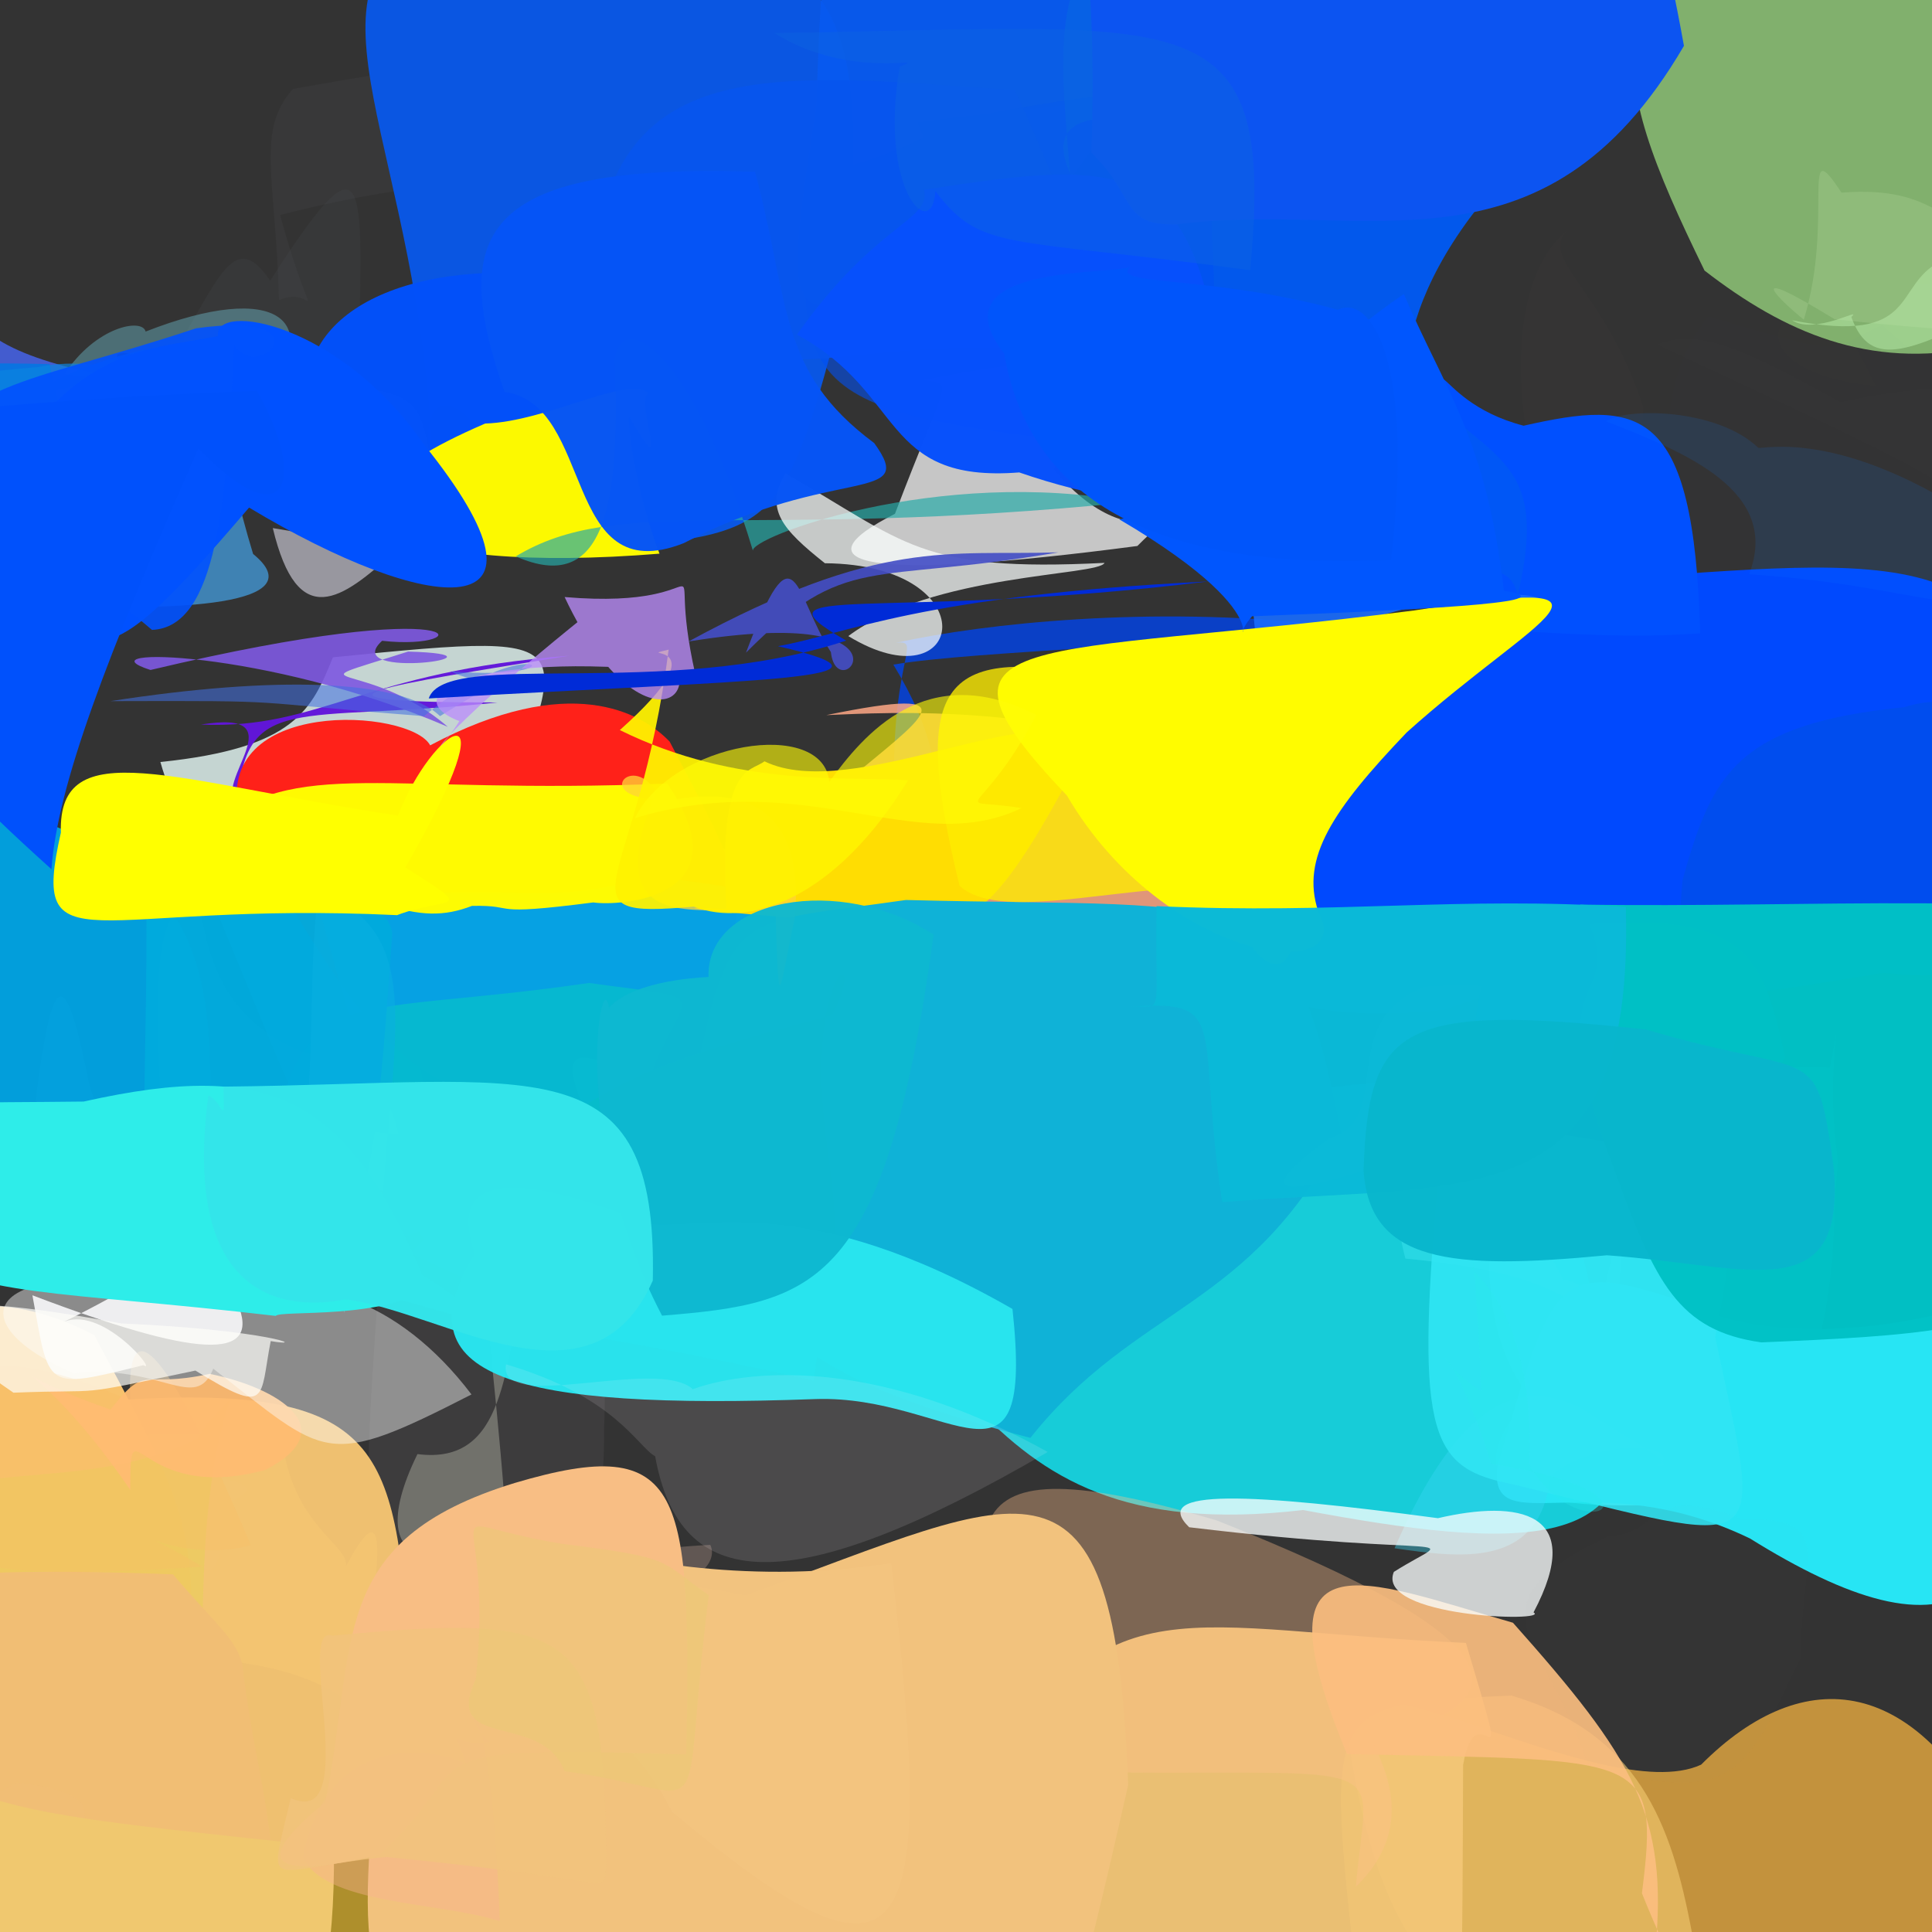 <?xml version="1.0" ?>
<svg xmlns="http://www.w3.org/2000/svg" version="1.1" width="512" height="512">
  <rect width="100%" height="100%" fill="#333333" stroke="none"/>
  <defs/>
  <g>
    <path d="M 530.81 490.455 C 503.536 552.352 487.988 555.168 457.872 566.057 C 386.282 533.734 367.982 528.409 357.081 459.852 C 347.981 430.488 424.756 479.768 450.824 467.648 C 478.09 440.25 508.75 443.375 530.81 490.455" stroke-width="0.0" fill="rgb(246, 180, 65)" opacity="0.739"/>
    <path d="M 150.918 227.163 C 143.84 219.802 135.445 227.418 107.738 219.784 C 73.708 232.96 79.627 225.672 107.612 229.089 C 100.443 211.715 121.245 208.699 129.754 206.825 C 128.6 196.884 154.155 186.235 150.918 227.163" stroke-width="0.0" fill="rgb(230, 62, 152)" opacity="0.959"/>
    <path d="M 208.074 261.872 C 186.277 274.333 182.807 276.75 163.069 260.996 C 164.437 267.729 143.514 274.001 170.194 242.657 C 156.635 215.16 151.872 230.062 165.675 229.3 C 197.918 216.747 195.119 223.672 208.074 261.872" stroke-width="0.0" fill="rgb(221, 181, 78)" opacity="0.927"/>
    <path d="M 455.011 397.728 C 418.539 400.895 407.198 397.339 398.99 393.524 C 408.732 405.397 398.941 390.152 401.585 390.683 C 393.555 394.371 393.606 376.645 411.949 366.56 C 437.049 349.391 439.244 343.605 455.011 397.728" stroke-width="0.0" fill="rgb(140, 247, 255)" opacity="0.887"/>
    <path d="M 426.874 365.175 C 441.872 413.364 400.944 410.551 345.311 400.168 C 297.945 405.733 276.339 391.508 257.969 372.165 C 305.004 304.143 313.143 290.989 362.722 287.141 C 401.851 279.547 407.534 275.015 426.874 365.175" stroke-width="0.0" fill="rgb(20, 224, 238)" opacity="0.882"/>
    <path d="M 91.194 347.98 C 90.633 339.058 98.782 342.311 130.147 351.328 C 116.389 340.993 106.09 327.515 72.886 333.428 C 76.944 337.098 76.995 318.529 127.976 304.658 C 113.047 286.624 94.798 296.742 91.194 347.98" stroke-width="0.0" fill="rgb(37, 228, 249)" opacity="0.941"/>
    <path d="M 29.908 100.045 C 53.84 88.21 17.399 112.027 -12.223 114.329 C -22.002 115.434 -26.043 104.623 -26.464 93.383 C -13.875 80.334 -2.014 75.708 -12.019 73.592 C -8.986 89.288 5.074 94.889 29.908 100.045" stroke-width="0.0" fill="rgb(71, 102, 244)" opacity="0.806"/>
    <path d="M 389.473 57.818 C 363.353 93.238 374.183 117.42 378.19 123.524 C 282.159 105.038 271.636 104.399 243.103 32.466 C 276.25 27.364 308.628 29.82 334.972 4.387 C 385.504 21.21 416.042 23.548 389.473 57.818" stroke-width="0.0" fill="rgb(2, 89, 237)" opacity="0.996"/>
    <path d="M 95.352 82.178 C 102.382 104.131 107.885 118.862 63.595 112.101 C 45.543 116.156 48.265 99.485 48.724 89.192 C 59.092 71.03 62.95 61.797 71.603 74.377 C 94.503 38.845 96.329 43.465 95.352 82.178" stroke-width="0.0" fill="rgb(192, 216, 234)" opacity="0.036"/>
    <path d="M 68.34 108.436 C 38.387 91.627 21.105 89.529 37.146 99.81 C 64.176 100.657 46.828 103.03 17.093 99.162 C 25.326 86.518 37.726 84.2 38.591 87.867 C 73.425 74.217 87.64 84.502 68.34 108.436" stroke-width="0.0" fill="rgb(123, 218, 238)" opacity="0.354"/>
    <path d="M 52.131 390.451 C 65.253 398.954 56.475 425.311 52.989 412.499 C 37.318 417.517 23.948 410.625 38.879 413.166 C 56.374 403.21 45.109 409.716 43.053 408.381 C 63.867 394.832 76.229 394.907 52.131 390.451" stroke-width="0.0" fill="rgb(241, 242, 137)" opacity="0.318"/>
    <path d="M 119.078 42.05 C 127.799 51.698 117.412 45.856 74.229 56.986 C 83.812 91.884 84.395 74.922 73.947 79.509 C 72.992 46.465 67.803 34.725 77.617 23.564 C 145.252 11.476 137.007 16.277 119.078 42.05" stroke-width="0.0" fill="rgb(215, 211, 237)" opacity="0.03"/>
    <path d="M 435.502 107.979 C 433.574 146.265 441.655 167.566 426.531 170.875 C 402.366 137.314 391.985 137.91 405.087 118.115 C 400.465 92.925 403.572 69.947 415.797 60.716 C 406.911 68.182 425.32 76.333 435.502 107.979" stroke-width="0.0" fill="rgb(255, 213, 222)" opacity="0.008"/>
    <path d="M 356.885 309.722 C 371.118 307.301 348.221 307.549 285.695 315.797 C 302.804 306.583 306.438 285.813 274.051 290.819 C 270.182 264.077 310.714 273.519 337.74 265.53 C 310.906 258.092 329.092 279.066 356.885 309.722" stroke-width="0.0" fill="rgb(20, 233, 236)" opacity="0.811"/>
    <path d="M 224.502 76.826 C 206.224 147.357 207.275 141.005 140.815 146.698 C 129.348 100.42 108.39 98.442 114.632 123.497 C 111.998 39.324 75.036 -4.099 116.142 -21.104 C 229.249 -25.042 229.925 -2.767 224.502 76.826" stroke-width="0.0" fill="rgb(10, 87, 229)" opacity="0.981"/>
    <path d="M 160.056 378.873 C 160.273 406.414 156.303 418.544 98.936 419.73 C 95.092 386.834 100.709 351.428 100.538 327.943 C 114.338 325.302 113.253 319.458 135.3 298.907 C 135.723 297 163.094 313.943 160.056 378.873" stroke-width="0.0" fill="rgb(254, 233, 254)" opacity="0.052"/>
    <path d="M 349.67 165.453 C 314.27 171.649 259.4 172.326 236.742 176.126 C 258.009 210.919 243.079 224.495 237.741 225.474 C 233.758 175.308 245.584 169.434 237.421 170.353 C 261.491 165.06 305.095 160.605 349.67 165.453" stroke-width="0.0" fill="rgb(0, 68, 235)" opacity="0.799"/>
    <path d="M 111.269 469.897 C 146.912 483.304 151.616 477.798 133.986 471.512 C 125.538 444.549 139.839 397.904 134.093 410.976 C 140.604 429.536 136.404 408.676 123.511 448.964 C 107.978 457.645 121.238 435.901 111.269 469.897" stroke-width="0.0" fill="rgb(214, 253, 140)" opacity="0.728"/>
    <path d="M 108.614 254.517 C 108.646 281.715 116.622 304.268 119.844 313.441 C 85.755 322.807 84.867 306.372 54.929 235.588 C 46.168 218.19 66.668 233.788 129.115 237.483 C 130.177 256.046 133.081 268.892 108.614 254.517" stroke-width="0.0" fill="rgb(27, 158, 222)" opacity="0.883"/>
    <path d="M 448.397 512.278 C 428.734 531.64 425.227 535.438 396.089 543.963 C 364.114 544.483 361.245 536.042 358.556 516.606 C 351.458 450.886 352.687 451.551 400.525 449.328 C 434.012 459.248 442.908 482.777 448.397 512.278" stroke-width="0.0" fill="rgb(245, 204, 116)" opacity="0.583"/>
    <path d="M 90.592 417.238 C 104.186 390.017 101.044 416.993 93.69 452.026 C 71.288 434.122 38.156 444.102 23.669 429.75 C 20.849 370.378 32.323 379.649 74.847 381.582 C 77.72 407.117 96.536 410.428 90.592 417.238" stroke-width="0.0" fill="rgb(250, 253, 136)" opacity="0.673"/>
    <path d="M 321.968 204.592 C 329.71 268.26 320.613 275.82 248.975 290.417 C 221.568 281.8 239.667 237.183 224.226 207.213 C 243.888 190.6 259.218 181.232 218.984 189.513 C 235.449 188.858 280.389 185.944 321.968 204.592" stroke-width="0.0" fill="rgb(255, 167, 133)" opacity="0.847"/>
    <path d="M 109.131 445.026 C 114.822 491.335 103.781 485.296 58.752 494.994 C 41.512 479.184 53.616 465.423 25.723 463.423 C 13.955 435.032 19.31 405.304 31.217 371.038 C 104.986 366.292 104.399 385.537 109.131 445.026" stroke-width="0.0" fill="rgb(245, 196, 114)" opacity="0.967"/>
    <path d="M 431.465 306.94 C 428.847 342.116 428.65 362.716 423.608 365.982 C 415.777 343.326 406.986 332.809 422.833 343.371 C 426.761 346.766 424.728 325.044 442.31 296.415 C 447.486 269.741 438.314 283.433 431.465 306.94" stroke-width="0.0" fill="rgb(187, 244, 243)" opacity="0.694"/>
    <path d="M 84.97 101.742 C 80.893 135.666 80.689 146.962 104.489 146.293 C 90.635 158.906 78.913 167.598 72.295 139.948 C 99.1 144.196 102.81 150.428 121.957 151.356 C 106.644 108.115 122.142 104.361 84.97 101.742" stroke-width="0.0" fill="rgb(154, 153, 161)" opacity="0.978"/>
    <path d="M 50.532 418.596 C 51.724 446.548 47.463 458.051 -1.956 445.283 C -11.275 416.063 -24.293 412.719 -27.23 377.634 C -32.336 347.082 -5.104 337.993 24.98 353.809 C 42.847 387.325 49.071 398.186 50.532 418.596" stroke-width="0.0" fill="rgb(248, 194, 108)" opacity="0.999"/>
    <path d="M 129.786 228.888 C 122.212 263.783 120.798 261.133 121.532 225.779 C 93.482 228.453 54.04 243.357 42.507 201.938 C 78.477 198.237 82.631 187.893 88.226 174.194 C 162.661 166.713 147.398 169.112 129.786 228.888" stroke-width="0.0" fill="rgb(234, 254, 250)" opacity="0.797"/>
    <path d="M 61.009 370.857 C 47.03 414.776 61.55 453.642 41.324 493.876 C -31.168 480.59 -45.177 478.927 -27.704 400.042 C -9.123 386.284 25.426 395.946 53.941 380.29 C 52.232 402.646 41.488 388.261 61.009 370.857" stroke-width="0.0" fill="rgb(229, 211, 84)" opacity="0.462"/>
    <path d="M 303.694 9.042 C 290.559 42.234 286.131 49.551 249.094 77.183 C 209.004 81.743 206.096 94.579 216.348 27.775 C 218.107 -27.246 221.083 -41.019 233.418 -66.367 C 281.376 -36.997 282.731 -24.854 303.694 9.042" stroke-width="0.0" fill="rgb(8, 90, 240)" opacity="0.971"/>
    <path d="M 531.935 492.6 C 523.566 505.809 525.154 511.771 474.709 494.324 C 464.579 463.237 462.114 447.812 477.957 403.429 C 468.558 420.96 477.709 416.236 485.727 414.025 C 518.47 416.092 533.973 426.478 531.935 492.6" stroke-width="0.0" fill="rgb(231, 186, 196)" opacity="0.0"/>
    <path d="M 150.342 104.53 C 166.578 110.022 137.735 107.833 117.239 137.01 C 100.57 156.929 99.598 137.012 81.914 98.64 C 86.664 75.984 123.636 65.322 169.3 77.146 C 147.627 51.25 158.372 67.632 150.342 104.53" stroke-width="0.0" fill="rgb(3, 81, 249)" opacity="0.993"/>
    <path d="M 62.899 345.251 C 69.673 361.182 51.32 359.52 8.588 343.264 C 13.188 368.283 11.36 368.358 38.013 361.78 C 42.189 364.413 26.634 344.975 16.088 350.702 C 47.468 335.601 66.266 317.158 62.899 345.251" stroke-width="0.0" fill="rgb(250, 251, 255)" opacity="0.877"/>
    <path d="M 491.115 64.832 C 468.045 105.124 418.586 100.064 418.113 38.848 C 399.143 52.168 386.944 54.393 388.539 35.578 C 392.348 15.779 396.111 18.169 434.958 30.656 C 445.743 12.335 476.964 9.716 491.115 64.832" stroke-width="0.0" fill="rgb(236, 204, 145)" opacity="0"/>
    <path d="M 150.815 173.773 C 96.398 177.878 84.807 193.367 53.25 192.017 C 79.3 187.773 55.904 207.435 62.889 213.264 C 65.075 183.108 78.001 191.83 131.806 186.165 C 71.259 186.146 103.574 181.494 150.815 173.773" stroke-width="0.0" fill="rgb(97, 22, 218)" opacity="0.976"/>
    <path d="M 534.07 79.38 C 506.143 93.469 495.821 98.355 490.613 83.988 C 493.931 81.083 481.048 88.873 474.931 84.889 C 508.787 91.449 501.543 75.74 514.119 69.346 C 525.996 70.307 533.354 64.884 534.07 79.38" stroke-width="0.0" fill="rgb(233, 253, 253)" opacity="0.488"/>
    <path d="M 177.465 196.537 C 201.441 242.703 206.265 243.023 159.967 295.244 C 110.231 291.995 101.677 284.163 63.379 216.304 C 56.207 184.587 108.762 187.743 114 197.524 C 150.878 177.922 170.009 188.772 177.465 196.537" stroke-width="0.0" fill="rgb(255, 33, 25)" opacity="1.0"/>
    <path d="M 38.207 92.653 C 55.604 98.987 56.266 120.219 17.063 129.955 C -34.372 104.789 -53.1 94.767 13.144 96.497 C 17.971 120.097 16.338 102.493 21.512 101.694 C -0.213 108.234 16.866 97.448 38.207 92.653" stroke-width="0.0" fill="rgb(3, 118, 227)" opacity="0.878"/>
    <path d="M 64.552 443.944 C 67.964 470.469 73.388 483.036 73.035 513.68 C -4.507 493.636 -22.153 490.313 -37.836 429.116 C -46.641 418.807 -15.421 414.813 45.851 417.219 C 58.099 431.672 64.168 435.311 64.552 443.944" stroke-width="0.0" fill="rgb(241, 190, 116)" opacity="0.998"/>
    <path d="M 207.809 261.741 C 206.644 328.266 191.368 333.896 158.502 328.088 C 108.224 350.924 112.158 338.336 84.589 240.835 C 132.043 231.077 141.176 242.008 171.776 232.184 C 211.712 236.696 214.786 239.337 207.809 261.741" stroke-width="0.0" fill="rgb(0, 164, 232)" opacity="0.974"/>
    <path d="M 78.484 332.457 C 57.613 348.153 40.108 345.143 14.624 329.503 C 41.097 351.593 36.635 329.334 23.54 286.745 C 16.596 251.219 13.051 257.772 8.011 303.527 C 12.492 315.789 48.046 296.408 78.484 332.457" stroke-width="0.0" fill="rgb(162, 233, 255)" opacity="0.915"/>
    <path d="M 139.301 339.895 C 133.301 361.342 134.424 388.426 110.632 385.347 C 93.701 419.91 122.125 416.554 133.695 397.514 C 128.333 328.426 120.948 316.779 141.288 292.365 C 165.204 335.59 160.906 355.855 139.301 339.895" stroke-width="0.0" fill="rgb(255, 255, 231)" opacity="0.272"/>
    <path d="M 166.712 110.322 C 166.326 113.673 168.475 130.122 174.774 146.729 C 106.833 152.276 70.428 137.262 128.579 112.241 C 144.794 111.77 166.498 99.357 171.805 104.155 C 168.078 106.343 178.671 130.94 166.712 110.322" stroke-width="0.0" fill="rgb(252, 249, 0)" opacity="1.0"/>
    <path d="M 157.235 239.155 C 128.231 242.899 137.897 239.81 125.087 240.068 C 110.292 245.767 99.749 239.673 55.917 219.625 C 78.136 200.282 101.767 210.729 176.827 207.649 C 197.73 238.271 164.004 240.173 157.235 239.155" stroke-width="0.0" fill="rgb(255, 252, 2)" opacity="0.991"/>
    <path d="M 487.142 307.806 C 484.731 327.291 489.301 345.833 469.966 390.727 C 414.948 391.635 387.424 372.337 396.178 312.371 C 422.541 281.527 433.149 282.138 484.947 282.905 C 490.112 256.646 483.003 282.057 487.142 307.806" stroke-width="0.0" fill="rgb(34, 226, 236)" opacity="0.877"/>
    <path d="M 538.844 189.353 C 476.748 237.753 471.275 238.57 382.264 267.657 C 310.935 275.052 293.979 237.569 403.903 162.969 C 405.469 115.134 409.467 135.272 395.249 154.881 C 478.851 152.552 530.305 135.248 538.844 189.353" stroke-width="0.0" fill="rgb(1, 74, 255)" opacity="0.994"/>
    <path d="M 421.898 390.097 C 415.429 402.015 409.521 403.167 427.441 350.837 C 416.059 347.354 416.103 337.649 372.447 333.545 C 367.85 316.129 370.219 299.915 367.47 305.47 C 406.978 317.879 422.257 333.085 421.898 390.097" stroke-width="0.0" fill="rgb(51, 223, 235)" opacity="0.606"/>
    <path d="M 67.077 146.808 C 83.308 160.023 48.878 162.625 7.04 159.891 C -29.405 131.484 -24.492 130.973 -3.4 119.225 C 36.001 119.227 36.247 120.206 60.286 86.158 C 63.451 84.467 51.348 95.071 67.077 146.808" stroke-width="0.0" fill="rgb(64, 140, 195)" opacity="0.888"/>
    <path d="M 235.495 250.344 C 209.714 307.874 200.739 319.674 193.468 296.403 C 163.754 285.36 141.947 265.941 156.247 297.29 C 169.833 285.685 177.186 280.354 180.594 271.735 C 205.607 243.489 224.006 238.589 235.495 250.344" stroke-width="0.0" fill="rgb(14, 185, 246)" opacity="0.549"/>
    <path d="M 563.049 45.586 C 553.806 100.243 536.089 100.487 523.744 92.084 C 495.215 97.78 473.079 88.245 451.72 71.704 C 424.722 16.505 420.803 -5.965 481.108 -30.404 C 550.739 11.4 548.552 25.265 563.049 45.586" stroke-width="0.0" fill="rgb(165, 232, 136)" opacity="0.687"/>
    <path d="M 387.741 467.71 C 387.239 570.902 389.38 577.043 345.337 597.603 C 272.271 579.371 258.795 572.103 263.252 472.323 C 292.357 417.732 314.107 432.196 388.483 435.381 C 401.985 480.728 391.532 445.736 387.741 467.71" stroke-width="0.0" fill="rgb(243, 198, 118)" opacity="0.949"/>
    <path d="M 279.237 124.358 C 303.357 153.325 320.141 125.877 301.415 144.692 C 229.252 154.208 210.468 149.702 237.168 136.17 C 251.64 98.203 252.654 102.311 244.748 100.679 C 275.815 94.805 294.921 90.622 279.237 124.358" stroke-width="0.0" fill="rgb(255, 255, 255)" opacity="0.721"/>
    <path d="M 67.626 111.344 C 68.376 138.65 69.783 135.503 72.582 101.689 C 45.702 104.54 30.136 93.12 10.107 97.274 C -18.414 99.717 -19.897 100.761 -0.419 115.769 C 30.14 111.947 44.737 105.823 67.626 111.344" stroke-width="0.0" fill="rgb(11, 132, 224)" opacity="0.689"/>
    <path d="M 535.765 68.757 C 563.79 84.814 559.586 92.672 486.181 84.587 C 460.509 68.881 471.728 79.603 478.025 84.712 C 486.198 58.155 476.82 33.908 488.009 51.057 C 513.633 49.051 515.966 60.804 535.765 68.757" stroke-width="0.0" fill="rgb(197, 232, 176)" opacity="0.209"/>
    <path d="M 136.603 505.409 C 153.388 544.191 131.563 539.412 39.127 553.946 C 42.344 513.417 46.933 492.467 41.1 500.393 C 75.002 494.585 95.122 493.405 96.807 470.703 C 98.866 469.382 114.8 462.228 136.603 505.409" stroke-width="0.0" fill="rgb(222, 180, 42)" opacity="0.718"/>
    <path d="M 287.845 197.491 C 263.445 244.731 256.154 247.521 235.922 245.131 C 194.082 242.285 170.332 239.667 192.526 240.86 C 190.277 202.254 198.662 204.805 202.594 201.755 C 225.806 213.08 276.525 183.802 287.845 197.491" stroke-width="0.0" fill="rgb(255, 221, 2)" opacity="0.997"/>
    <path d="M 15.46 489.935 C 26.628 481.622 25.666 474.456 4.269 472.405 C -12.048 483.345 -33.054 480.432 -42.425 475.53 C -37.108 487.721 -32.002 481.116 11.032 506.578 C 23.571 484.882 8.598 488.432 15.46 489.935" stroke-width="0.0" fill="rgb(246, 189, 121)" opacity="0.149"/>
    <path d="M 108.142 172.674 C 139.059 173.537 89.437 180.607 101.261 169.819 C 126.715 172.657 127.427 156.736 39.882 177.553 C 20.6 171.382 70.595 171.927 118.667 192.616 C 96.941 173.874 74.907 183.286 108.142 172.674" stroke-width="0.0" fill="rgb(126, 88, 224)" opacity="0.908"/>
    <path d="M 450.564 167.831 C 415.452 170.451 387.492 163.428 373.149 169.339 C 397.388 167.558 383.64 172.834 382.285 122.299 C 381.761 84.116 376.744 105.773 403.775 112.817 C 434.385 105.928 448.907 106.911 450.564 167.831" stroke-width="0.0" fill="rgb(0, 80, 255)" opacity="1.0"/>
    <path d="M 88.499 489.537 C 89.125 549.558 70.637 551.978 63.034 570.483 C -9.73 517.572 -16.326 513.936 -21.406 491.866 C -19.233 471.876 -19.026 476.012 -17.02 471.441 C 7.71 481.187 19.855 482.24 88.499 489.537" stroke-width="0.0" fill="rgb(240, 200, 111)" opacity="0.999"/>
    <path d="M 320.16 39.561 C 323.149 102.864 324.265 125.118 311.217 119.835 C 212.705 109.868 208.079 107.45 216.071 45.874 C 224.276 43.862 230.015 44.478 254.318 31.708 C 308.685 20.491 318.915 23.168 320.16 39.561" stroke-width="0.0" fill="rgb(1, 80, 244)" opacity="0.595"/>
    <path d="M 364.407 460.985 C 361.551 461.375 378.981 481.05 359.322 499.989 C 362.417 462.896 373.239 471.216 275.842 469.505 C 251.8 401.185 248.687 381.259 322.402 402.912 C 401.27 434.24 405.585 450.367 364.407 460.985" stroke-width="0.0" fill="rgb(255, 191, 140)" opacity="0.361"/>
    <path d="M 56.755 323.549 C 47.332 313.026 41.781 323.52 27.083 313.607 C -21.677 317.007 -16.15 310.013 -24.258 231.563 C -24.998 204.085 -6.89 208.059 30.309 226.227 C 63.317 249.449 53.51 282.508 56.755 323.549" stroke-width="0.0" fill="rgb(2, 159, 220)" opacity="0.988"/>
    <path d="M 190.867 436.198 C 173.813 446.568 155.557 447.981 127.708 440.131 C 159.732 447.02 149.062 420.794 119.942 426.512 C 115.76 463.872 154.278 451.454 163.17 448.305 C 157.809 436.667 179.028 438.564 190.867 436.198" stroke-width="0.0" fill="rgb(204, 224, 172)" opacity="0.651"/>
    <path d="M 355.436 300.488 C 331.205 347.262 301.193 345.705 273.056 381.058 C 207.424 364.034 186.751 347.36 183.918 287.48 C 193.613 240.145 194.582 245.082 240.082 238.506 C 333.216 240.932 342.004 232.379 355.436 300.488" stroke-width="0.0" fill="rgb(15, 178, 215)" opacity="0.999"/>
    <path d="M 210.599 243.353 C 206.239 263.328 206.489 270.978 205.533 241.857 C 188.1 238.671 157.203 250.627 173.835 209.777 C 166.978 198.554 155.168 213.445 179.506 211.761 C 203.901 207.74 212.752 220.867 210.599 243.353" stroke-width="0.0" fill="rgb(255, 211, 54)" opacity="0.765"/>
    <path d="M 562.573 140.799 C 554.189 151.009 529.674 153.932 446.74 157.136 C 440.174 130.36 438.174 100.751 452.81 83.859 C 491.809 95.533 483.83 92.55 498.814 86.183 C 516.59 102.452 524.007 100.126 562.573 140.799" stroke-width="0.0" fill="rgb(169, 231, 255)" opacity="0.004"/>
    <path d="M 537.502 340.264 C 545.121 432.797 516.273 440.404 463.715 407.688 C 422.139 387.685 395.007 408.628 396.736 389.168 C 411.778 337.3 412.008 333.394 447.912 345.588 C 466.83 355.739 506.334 354.28 537.502 340.264" stroke-width="0.0" fill="rgb(39, 229, 244)" opacity="0.999"/>
    <path d="M 318.956 38.664 C 320.398 36.123 323.699 43.163 301.651 30.968 C 290.19 30.958 276.932 30.972 283.606 46.017 C 280.157 8.131 279.28 -12.005 303.146 -20.396 C 331.855 -3.387 325.372 13.431 318.956 38.664" stroke-width="0.0" fill="rgb(6, 108, 225)" opacity="0.504"/>
    <path d="M 420.322 297.961 C 449.113 314.072 420.747 327.555 391.616 299.555 C 350.193 315.251 323.603 322.53 352.318 301.586 C 369.698 296.726 353.853 270.881 377.41 261.392 C 419.356 258.517 412.694 272.566 420.322 297.961" stroke-width="0.0" fill="rgb(107, 215, 228)" opacity="0.615"/>
    <path d="M 438.862 388.582 C 447.74 383.581 425.566 379.801 410.871 391.031 C 408.355 416.039 386.72 412.747 369.565 410.306 C 385.059 374.737 400.965 363.747 419.227 373.34 C 430.176 380.596 446.694 389.023 438.862 388.582" stroke-width="0.0" fill="rgb(57, 216, 247)" opacity="0.395"/>
    <path d="M 438.616 517.412 C 460.059 545.34 448.805 535.967 435.13 501.726 C 439.929 463.891 435.647 466.655 356.959 464.842 C 332.199 405.246 361.002 418.579 400.953 430.044 C 432.659 465.725 442.328 480.754 438.616 517.412" stroke-width="0.0" fill="rgb(252, 190, 128)" opacity="0.908"/>
    <path d="M 527.589 228.731 C 531.061 248.97 533.128 261.421 499.161 257.841 C 447.778 265.934 442.599 269.985 445.902 233.157 C 453.767 205.138 460.178 191.916 504.768 187.384 C 529.736 179.432 530.775 208.171 527.589 228.731" stroke-width="0.0" fill="rgb(0, 77, 238)" opacity="0.998"/>
    <path d="M 406.402 427.308 C 411.165 430.004 364.387 428.635 369.385 416.568 C 386.707 405.605 387.141 413.407 315.147 404.74 C 304.478 394.323 331.342 395.676 381.064 402.336 C 402.358 397.384 420.623 400.456 406.402 427.308" stroke-width="0.0" fill="rgb(250, 254, 254)" opacity="0.775"/>
    <path d="M 298.991 472.978 C 273.137 586.912 269.554 595.843 168.594 596.649 C 94.479 540.385 95.282 528.714 98.567 480.091 C 109.51 435.78 129.12 408.808 197.56 422.804 C 273.372 395.351 295.268 378.088 298.991 472.978" stroke-width="0.0" fill="rgb(242, 194, 125)" opacity="1.0"/>
    <path d="M 219.445 305.756 C 224.604 341.471 217.604 348.236 215.654 365.943 C 140.59 348.828 122.278 353.114 105.219 335.55 C 154.511 286.362 166.723 283.587 220.496 269.039 C 231.091 248.355 212.057 255.938 219.445 305.756" stroke-width="0.0" fill="rgb(5, 192, 190)" opacity="0.783"/>
    <path d="M 473.092 280.181 C 445.607 330.516 414.484 318.145 404.66 321.034 C 416.216 320.085 406.982 318.316 416.996 319.731 C 389.208 303.622 382.992 265.189 401.368 247.165 C 462.729 238.459 466.636 250.945 473.092 280.181" stroke-width="0.0" fill="rgb(8, 129, 212)" opacity="0.884"/>
    <path d="M 98.527 62.411 C 49.749 108.467 49.605 118.772 32.614 115.98 C 13.502 118.179 -10.464 112.293 -43.82 69.633 C -29.972 53.962 -20.515 50.798 -12.038 56.74 C 46.492 48.009 83.312 41.238 98.527 62.411" stroke-width="0.0" fill="rgb(208, 215, 245)" opacity="0"/>
    <path d="M 119.437 177.902 C 132.135 184.566 144.07 172.621 116.602 189.786 C 106.474 179.872 72.576 179.077 29.265 185.809 C 79.584 185.656 62.263 185.871 112.392 189.793 C 140.609 165.899 156.183 180.932 119.437 177.902" stroke-width="0.0" fill="rgb(67, 112, 225)" opacity="0.564"/>
    <path d="M 299.807 133.049 C 197.058 143.37 164.174 130.856 136.684 147.448 C 160.43 157.926 164.397 133.484 162.957 95.359 C 164.722 81.532 183.519 92.874 199.551 146.01 C 198.229 142.551 248.463 123.488 299.807 133.049" stroke-width="0.0" fill="rgb(38, 171, 167)" opacity="0.686"/>
    <path d="M 342.871 240.506 C 345.312 265.535 328.305 255.879 326.896 235.778 C 302.929 232.561 265.773 245.381 254.297 234.744 C 240.825 179.776 249.633 170.667 294.579 179.759 C 320.708 195.776 332.897 203.91 342.871 240.506" stroke-width="0.0" fill="rgb(254, 237, 0)" opacity="0.79"/>
    <path d="M 188.236 409.415 C 154.957 411.027 164.619 417.905 165.807 404.62 C 168.131 444.546 154.665 438.216 122.071 446.228 C 114.792 426.762 110.879 396.628 139.792 394.728 C 165.181 433.576 192.507 418.36 188.236 409.415" stroke-width="0.0" fill="rgb(255, 208, 193)" opacity="0.23"/>
    <path d="M 169.174 294.378 C 173.142 305.548 161.138 324.883 143.229 348.309 C 110.454 331.766 89.317 327.879 71.959 301.683 C 81.915 259.721 91.964 269.843 156.094 260.496 C 194.488 265.837 179.03 260.131 169.174 294.378" stroke-width="0.0" fill="rgb(7, 189, 205)" opacity="0.84"/>
    <path d="M 236.176 414.242 C 248.298 517.486 241.055 532.984 178.067 480.102 C 157.62 439.374 122.148 453.981 128.515 424.057 C 126.461 408.044 134.589 386.96 147.029 407.791 C 166.996 414.18 200.239 419.854 236.176 414.242" stroke-width="0.0" fill="rgb(243, 196, 128)" opacity="0.996"/>
    <path d="M 112.271 117.677 C 152.339 167.46 113.593 163.137 66.006 134.512 C 20.532 187.836 24.61 173.8 -5.171 137.584 C 15.546 91.332 38.891 92.896 57.769 89.072 C 56.591 79.876 89.876 85.369 112.271 117.677" stroke-width="0.0" fill="rgb(0, 81, 255)" opacity="1.0"/>
    <path d="M 62.077 91.325 C 60.11 132.811 57.516 166.242 40.276 166.93 C 15.372 145.367 -11.46 140.075 -26.532 129.084 C -9.598 99.864 4.403 102.802 51.963 87.004 C 87.113 82.099 68.459 102.105 62.077 91.325" stroke-width="0.0" fill="rgb(2, 82, 254)" opacity="0.917"/>
    <path d="M 306.006 89.683 C 307.934 82.219 306.278 87.522 267.496 92.327 C 217.659 90.217 198.34 108.619 156.815 73.624 C 161.539 13.609 203.501 19.304 268.989 23.875 C 281.768 51.556 285.278 68.089 306.006 89.683" stroke-width="0.0" fill="rgb(7, 85, 238)" opacity="0.931"/>
    <path d="M 399.626 157.697 C 417.648 156.526 411.266 169.992 386.161 158.09 C 360.107 163.792 359.872 165.931 333.099 171.585 C 326.209 113.387 339.906 110.765 381.693 118.525 C 396.729 144.977 381.004 173.459 399.626 157.697" stroke-width="0.0" fill="rgb(25, 109, 255)" opacity="0.9"/>
    <path d="M 98.602 284.302 C 113.795 309.81 104.456 316.16 85.808 343.9 C 54.189 333.263 66.225 323.474 42.54 293.614 C 40.506 247.933 42.443 242.117 52.708 237.55 C 56.44 271.962 74.351 278.168 98.602 284.302" stroke-width="0.0" fill="rgb(161, 215, 202)" opacity="0.381"/>
    <path d="M 557.617 74.255 C 569.702 75.472 569.381 78.961 490.508 73.965 C 457.431 85.933 471.953 100.206 497.037 102.233 C 476.951 60.668 456.695 46.62 486.63 43.991 C 531.727 41.998 541.006 49.153 557.617 74.255" stroke-width="0.0" fill="rgb(201, 242, 158)" opacity="0.006"/>
    <path d="M 454.544 354.367 C 467.275 414.183 470.399 410.158 401.14 393.419 C 379.441 389.121 375.05 381.684 380.918 314.425 C 389.683 303.66 372.869 292.881 429.24 303.226 C 456.934 297.17 465.901 298.02 454.544 354.367" stroke-width="0.0" fill="rgb(49, 229, 244)" opacity="0.893"/>
    <path d="M 52.57 118.827 C 28.109 174.364 15.264 208.043 13.635 230.351 C -28.069 192.811 -37.3 178.108 -51.844 112.713 C -49.601 114.757 -23.714 107.08 68.096 103.571 C 81.506 127.381 76.008 143.117 52.57 118.827" stroke-width="0.0" fill="rgb(0, 81, 252)" opacity="1.0"/>
    <path d="M 103.954 247.249 C 97.476 341.283 95.336 336.383 49.105 323.454 C 33.408 328.017 39.702 293.427 38.717 232.222 C 29.09 204.84 26.256 233.728 53.57 239.051 C 75.106 247.123 101.353 232.636 103.954 247.249" stroke-width="0.0" fill="rgb(0, 170, 221)" opacity="0.979"/>
    <path d="M 477.175 439.46 C 463.465 466.945 461.361 480.573 420.631 467.312 C 410.914 435.114 386.107 425.941 426.479 407.024 C 440.572 406.721 435.511 392.798 461.445 402.453 C 486.622 402.597 477.483 410.526 477.175 439.46" stroke-width="0.0" fill="rgb(234, 248, 242)" opacity="0.008"/>
    <path d="M 372.803 194.089 C 353.061 214.752 344.756 227.389 349.292 241.359 C 360.327 261.153 308.996 255.642 282.744 210.829 C 239.788 165.704 273.056 174.816 374.702 161.791 C 437.692 152.078 407.35 163.034 372.803 194.089" stroke-width="0.0" fill="rgb(255, 252, 0)" opacity="1.0"/>
    <path d="M 268.317 346.891 C 274.15 400.798 252.08 369.6 216.15 370.769 C 136.181 373.685 105.375 365.029 125.955 332.249 C 119.88 314.861 128.782 307.373 172.046 324.415 C 186.925 325.83 213.894 315.632 268.317 346.891" stroke-width="0.0" fill="rgb(41, 229, 239)" opacity="0.983"/>
    <path d="M 324.738 106.439 C 349.93 138.751 307.485 138.106 270.107 125.199 C 233.269 128.059 239.963 104.142 211.198 88.692 C 232.105 58.954 246.822 58.553 244.888 50.288 C 299.82 41.809 317.317 41.093 324.738 106.439" stroke-width="0.0" fill="rgb(7, 80, 252)" opacity="0.985"/>
    <path d="M 591.84 245.698 C 565.474 350.679 545.895 352.367 466.775 355.742 C 444.785 352.655 438.62 339.898 427.937 310.379 C 404.979 250.66 433.589 269.368 418.731 239.718 C 479.84 240.721 540.801 235.824 591.84 245.698" stroke-width="0.0" fill="rgb(1, 193, 197)" opacity="0.984"/>
    <path d="M 66.477 409.497 C 45.729 415.123 27.949 400.016 53.731 415.21 C 20.762 416.856 -18.962 421.327 -32.384 397.417 C -29.452 358.033 -1.758 354.753 34.514 371.198 C 33.359 344.894 45.047 358.458 66.477 409.497" stroke-width="0.0" fill="rgb(248, 190, 102)" opacity="0.385"/>
    <path d="M 292.71 149.167 C 291.162 152.663 247.051 151.936 224.812 168.569 C 255.754 187.434 262.332 149.636 218.605 149.264 C 207.336 140.301 202.514 134.898 208.131 125.446 C 240.192 143.791 243.56 151.656 292.71 149.167" stroke-width="0.0" fill="rgb(251, 255, 253)" opacity="0.737"/>
    <path d="M 402.252 157.673 C 398.906 146.895 395.358 153.595 328.251 144.691 C 341.34 152.128 345.677 164.332 364.638 156.851 C 356.88 111.932 348.989 100.002 380.939 107.263 C 398.467 122.917 409.808 124.886 402.252 157.673" stroke-width="0.0" fill="rgb(1, 100, 229)" opacity="0.341"/>
    <path d="M 240.639 206.783 C 221.428 238.201 198.603 246.002 183.863 240.263 C 146.682 243.578 169.147 235.674 177.193 172.165 C 166.662 174.702 192.512 168.286 164.26 193.477 C 195.557 208.967 225.202 205.594 240.639 206.783" stroke-width="0.0" fill="rgb(255, 242, 1)" opacity="0.941"/>
    <path d="M 555.049 105.713 C 532.834 109.994 508.687 104.754 516.363 130.308 C 515.649 126.794 479.47 110.059 439.122 91.318 C 450.549 86.72 462.582 92.884 487.819 106.572 C 529.256 97.525 542.403 107.704 555.049 105.713" stroke-width="0.0" fill="rgb(249, 254, 253)" opacity="0.005"/>
    <path d="M 280.474 146.381 C 251.244 147.29 233.222 142.412 182.479 169.998 C 246.021 159.742 221.934 188.44 220.196 172.81 C 210.405 157.495 210.886 137.907 197.697 172.963 C 224.306 146.215 230.057 155.012 280.474 146.381" stroke-width="0.0" fill="rgb(68, 78, 197)" opacity="0.913"/>
    <path d="M 100.828 329.974 C 147.535 314.784 141.536 302.664 88.057 298.969 C 86.455 322.225 79.837 313.406 77.581 322.774 C 84.643 286.64 81.098 260.616 84.426 236.122 C 114.694 247.931 102.777 275.982 100.828 329.974" stroke-width="0.0" fill="rgb(11, 175, 225)" opacity="0.536"/>
    <path d="M 446.263 12.15 C 408.791 76.313 361.255 52.879 311.758 59.477 C 296.794 59.803 301.228 52.068 289.22 40.492 C 291.766 -34.35 277.785 -30.405 298.753 -40.618 C 406.149 -79.665 428.334 -87.593 446.263 12.15" stroke-width="0.0" fill="rgb(12, 84, 241)" opacity="1.0"/>
    <path d="M 70.27 389.56 C 91.258 378.755 73.789 367.713 55.535 364.088 C 37.019 368.156 39.181 361.015 29.291 373.536 C -5.2 361.661 8.099 356.16 34.519 394.826 C 34.542 370.34 35.897 398.823 70.27 389.56" stroke-width="0.0" fill="rgb(255, 188, 114)" opacity="0.942"/>
    <path d="M 181.917 464.929 C 103.299 462.794 128.895 465.658 100.584 491.593 C 72.212 498.091 65.865 494.222 86.168 477.612 C 94.882 435.553 86.186 408.388 136.431 392.995 C 181.675 379.584 183.102 395.021 181.917 464.929" stroke-width="0.0" fill="rgb(248, 190, 132)" opacity="0.998"/>
    <path d="M 247.426 247.696 C 234.626 341.254 216.392 345.33 175.446 348.666 C 147.634 295.455 162.005 243.735 161.705 273.917 C 156.451 270.888 160.826 260.398 187.767 258.904 C 187.111 238.006 222.687 231.599 247.426 247.696" stroke-width="0.0" fill="rgb(14, 184, 209)" opacity="0.966"/>
    <path d="M 107.429 229.878 C 126.751 242.156 118.952 237.307 105.223 242.522 C 23.894 238.646 7.838 257.303 16.128 220.661 C 15.356 193.901 45.699 207.043 105.478 216.155 C 114.439 192.653 136.927 178.647 107.429 229.878" stroke-width="0.0" fill="rgb(255, 255, 0)" opacity="1.0"/>
    <path d="M 124.949 369.544 C 85.867 389.568 86.741 386.176 56.513 362.713 C 51.833 374.523 42.605 361.273 19.469 363.964 C -16.872 347.994 1.124 329.21 64.307 345.884 C 80.203 336.28 105.523 343.882 124.949 369.544" stroke-width="0.0" fill="rgb(251, 253, 252)" opacity="0.437"/>
    <path d="M 129.974 461.668 C 118.929 453.431 129.66 434.13 132.443 509.103 C 115.577 503.855 86.138 504.821 80.193 492.114 C 88.268 452.269 125.481 466.81 123.599 467.949 C 119.814 455.395 118.37 463.072 129.974 461.668" stroke-width="0.0" fill="rgb(250, 177, 145)" opacity="0.41"/>
    <path d="M 331.3 71.606 C 265.849 62.751 260.165 66.714 247.892 50.672 C 246.953 64.662 232.714 50.053 238.456 17.636 C 247.522 14.204 225.797 21.633 205.217 8.746 C 315.047 7.316 338.297 -1.59 331.3 71.606" stroke-width="0.0" fill="rgb(14, 101, 226)" opacity="0.462"/>
    <path d="M 277.658 384.788 C 208.485 425.063 180.104 421.933 173.621 385.921 C 168.938 383.42 163.259 370.174 134.12 361.57 C 131.766 374.772 173.959 359.584 183.563 368.111 C 178.586 370.725 215.323 350.205 277.658 384.788" stroke-width="0.0" fill="rgb(248, 242, 255)" opacity="0.121"/>
    <path d="M 398.561 156.542 C 414.523 159.291 386.877 161.258 331.818 163.318 C 323.148 173.15 344.384 165.694 296.644 137.641 C 330.27 129.677 332.186 105.059 372.033 77.916 C 383.04 103.745 393.721 115.771 398.561 156.542" stroke-width="0.0" fill="rgb(0, 86, 254)" opacity="1.0"/>
    <path d="M 149.63 158.222 C 172.821 207.533 199.475 178.127 159.766 159.494 C 109.512 199.319 113.52 204.206 121.729 191.108 C 102.933 183.773 129.334 171.642 184.266 178.702 C 175.59 139.99 194.517 162.062 149.63 158.222" stroke-width="0.0" fill="rgb(187, 141, 250)" opacity="0.777"/>
    <path d="M 160.651 494.812 C 159.85 502.594 163.911 498.034 102.292 492.13 C 69.672 495.391 71.038 502.615 77.047 476.508 C 96.206 485.191 78.002 429.839 88.083 433.481 C 153.624 427.157 160.382 432.137 160.651 494.812" stroke-width="0.0" fill="rgb(241, 195, 125)" opacity="0.82"/>
    <path d="M 430.852 240.37 C 433.223 323.163 390.427 313.213 323.904 318.572 C 316.823 272.347 326.374 264.756 299.841 266.801 C 308.655 266.149 306.029 271.03 306.494 240.129 C 354.794 242.327 387.103 237.473 430.852 240.37" stroke-width="0.0" fill="rgb(11, 186, 216)" opacity="0.989"/>
    <path d="M 231.676 117.425 C 243.467 133.673 221.249 123.133 181.197 143.943 C 148.754 156.724 157.762 107.136 133.706 103.857 C 119.409 62.717 125.767 43.109 200.096 45.511 C 209.482 80.757 206.064 98.375 231.676 117.425" stroke-width="0.0" fill="rgb(6, 85, 245)" opacity="0.984"/>
    <path d="M 113.16 340.897 C 102.934 349.788 74.042 347.147 73.08 348.73 C 14.857 341.928 -6.338 343.96 -25.105 330.589 C -43.311 288.697 -37.505 292.702 22.16 291.925 C 72.756 280.605 92.455 290.788 113.16 340.897" stroke-width="0.0" fill="rgb(46, 237, 233)" opacity="1.0"/>
    <path d="M 485.997 309.876 C 488.977 347.058 463.509 335.341 425.839 332.661 C 384.263 336.659 362.954 334.536 361.356 310.153 C 362.657 271.737 370.987 265.834 436.147 272.813 C 481.956 286.425 481.176 275.069 485.997 309.876" stroke-width="0.0" fill="rgb(9, 182, 205)" opacity="0.971"/>
    <path d="M 526.007 139.066 C 531.906 172.474 519.387 155.739 463.533 152.188 C 472.041 130.119 446.701 119.892 425.59 111.654 C 431.256 107.898 455.129 108.294 465.935 118.648 C 467.055 119.246 487.873 113.016 526.007 139.066" stroke-width="0.0" fill="rgb(15, 120, 255)" opacity="0.125"/>
    <path d="M 320.156 154.091 C 243.977 157.79 224.239 168.045 206.149 171.243 C 245.306 180.321 200.764 180.011 113.621 185.094 C 118.031 171.839 176.199 185.686 224.25 169.763 C 196.817 153.994 233.628 164.712 320.156 154.091" stroke-width="0.0" fill="rgb(0, 43, 215)" opacity="1.0"/>
    <path d="M 354.564 82.098 C 363.144 77.899 374.933 95.36 368.624 148.396 C 304.585 151.42 272.711 131.448 266.105 93.679 C 246.804 68.957 298.217 73.25 299.866 70.42 C 292.93 75.928 320.532 72.743 354.564 82.098" stroke-width="0.0" fill="rgb(0, 85, 251)" opacity="1.0"/>
    <path d="M 274.669 189.48 C 245.314 174.547 228.911 194.723 219.772 207.173 C 218.152 190.123 178.239 196.601 168.255 216.812 C 213.954 203.081 242.887 227.575 270.745 214.142 C 251.015 211.014 259.34 218.422 274.669 189.48" stroke-width="0.0" fill="rgb(255, 252, 7)" opacity="0.62"/>
    <path d="M 172.999 339.361 C 156.88 375.941 117.493 347.587 91.585 344.355 C 71.099 348.265 48.644 339.842 55.23 290.246 C 59.388 292.359 59.519 299.312 59.218 287.963 C 142.085 287.176 174.352 275.859 172.999 339.361" stroke-width="0.0" fill="rgb(52, 228, 233)" opacity="0.992"/>
    <path d="M 405.163 388.004 C 418.868 412.092 446.33 395.666 395.223 387.969 C 382.925 349.464 376.715 358.476 392.58 368.67 C 392.214 357.126 389.941 324.948 390.422 336.057 C 387.585 336.019 407.132 344.943 405.163 388.004" stroke-width="0.0" fill="rgb(40, 233, 233)" opacity="0.249"/>
    <path d="M 187.826 422.749 C 179.592 488.805 191.328 474.968 149.606 469.389 C 143.442 453.306 117.098 464.247 126.101 445 C 131.349 394.792 111.638 402.993 149.006 409.138 C 179.019 412.903 174.415 413.353 187.826 422.749" stroke-width="0.0" fill="rgb(232, 204, 115)" opacity="0.43"/>
    <path d="M 71.741 355.406 C 68.736 370.7 71.513 375.359 51.783 363.215 C 17.473 370.425 29.536 368.041 3.568 369.079 C -23.546 350.466 -33.057 338.574 32.119 350.725 C 71.418 352.468 82.067 357.165 71.741 355.406" stroke-width="0.0" fill="rgb(254, 254, 250)" opacity="0.697"/>
  </g>
</svg>
